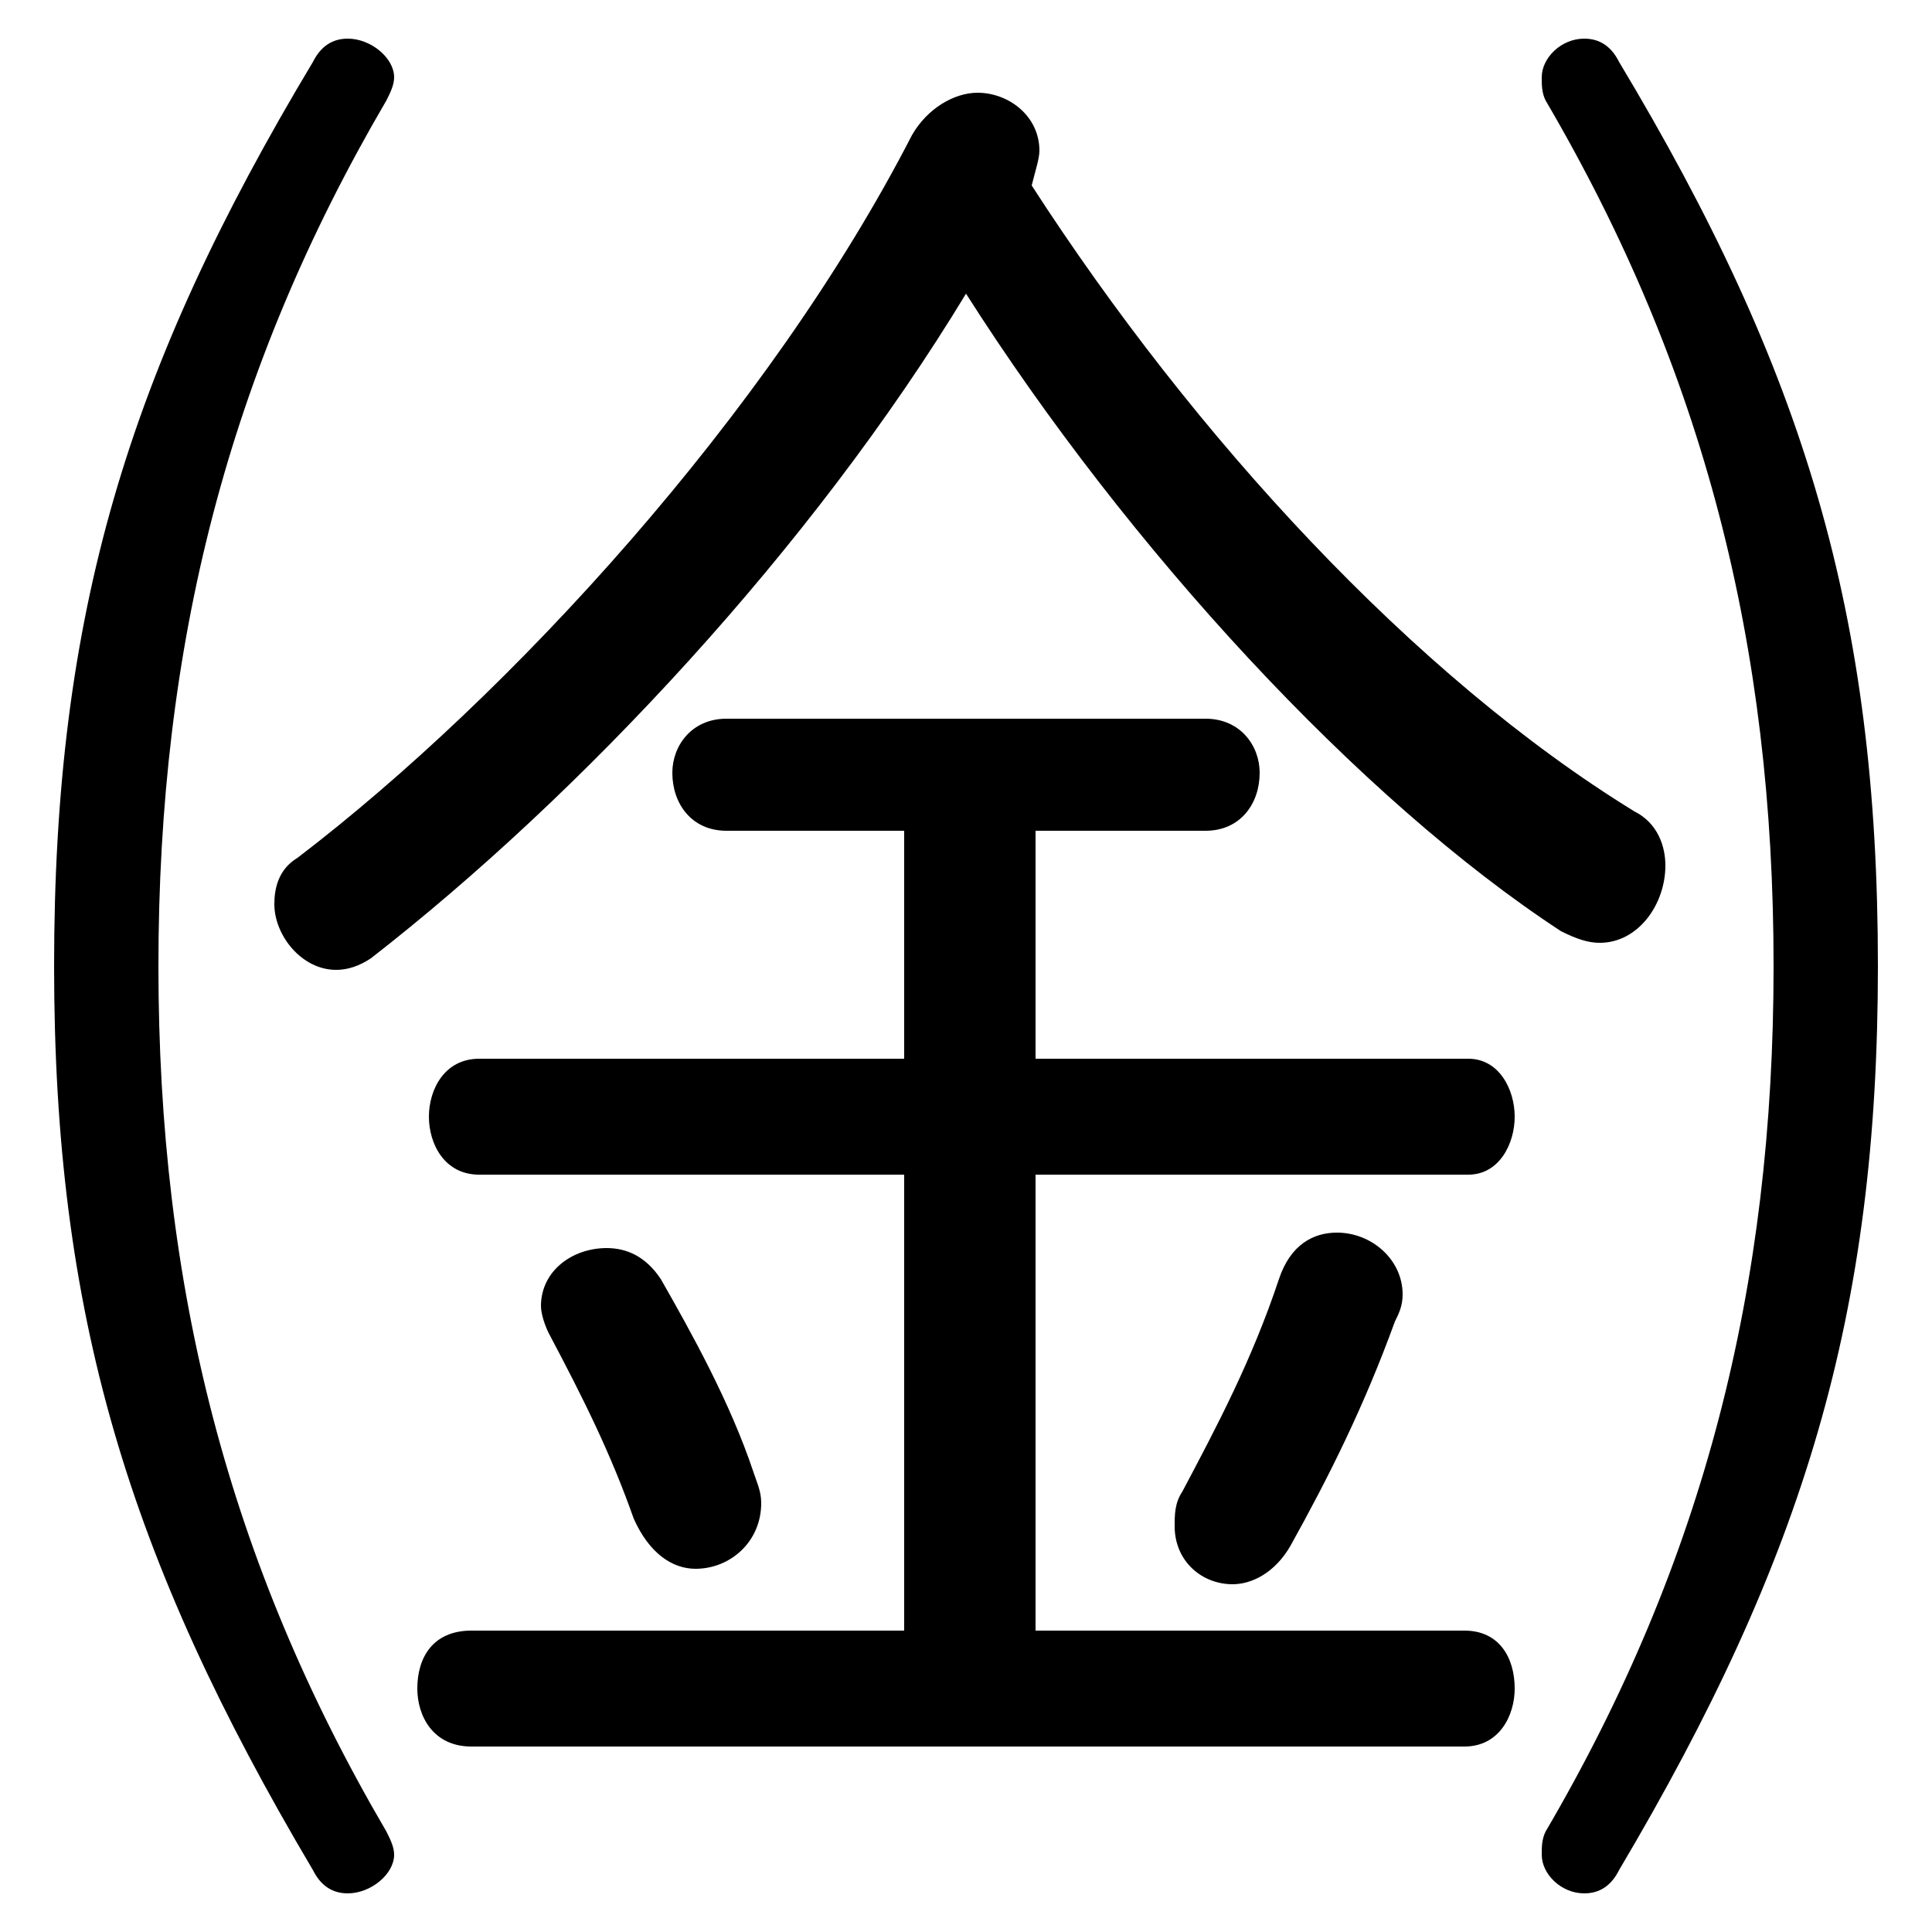 <svg xmlns="http://www.w3.org/2000/svg" viewBox="0 -44.0 50.0 50.0">
    <rect x="0" y="-44.0" width="50.0" height="50.0" fill="#808080" stroke="none"/>
    <g transform="scale(1, -1)">
        <!-- ボディの枠 -->
        <rect x="0" y="-6.0" width="50.0" height="50.0"
            stroke="white" fill="white"/>
        <!-- グリフ座標系の原点 -->
        <circle cx="0" cy="0" r="5" fill="white"/>
        <!-- グリフのアウトライン -->
        <g style="fill:black;stroke:#000000;stroke-width:0;stroke-linecap:round;stroke-linejoin:round;">
        <path d="M 26.7 39.2 C 26.8 39.6 26.9 39.9 26.9 40.1 C 26.9 41.0 26.1 41.6 25.3 41.6 C 24.7 41.6 24.0 41.2 23.6 40.5 C 19.9 33.3 13.2 26.0 7.7 21.8 C 7.2 21.5 7.1 21.0 7.1 20.6 C 7.1 19.8 7.8 18.9 8.7 18.9 C 9.0 18.9 9.3 19.0 9.6 19.2 C 15.0 23.4 21.0 29.8 25.0 36.4 C 29.2 29.8 35.2 23.3 40.4 19.9 C 40.8 19.7 41.1 19.6 41.4 19.6 C 42.4 19.6 43.1 20.6 43.1 21.6 C 43.1 22.1 42.9 22.7 42.3 23.0 C 36.6 26.5 30.9 32.7 26.7 39.2 Z M 26.8 22.5 L 31.2 22.5 C 32.1 22.5 32.6 23.2 32.6 24.0 C 32.6 24.7 32.1 25.4 31.2 25.4 L 18.8 25.4 C 17.9 25.4 17.4 24.7 17.4 24.0 C 17.4 23.2 17.9 22.5 18.8 22.5 L 23.4 22.5 L 23.4 16.6 L 12.4 16.6 C 11.5 16.6 11.1 15.8 11.1 15.1 C 11.1 14.4 11.5 13.6 12.4 13.6 L 23.4 13.6 L 23.4 1.8 L 12.2 1.8 C 11.2 1.8 10.8 1.1 10.8 0.3 C 10.8 -0.4 11.2 -1.2 12.2 -1.2 L 37.9 -1.2 C 38.8 -1.2 39.2 -0.4 39.2 0.3 C 39.2 1.1 38.8 1.8 37.9 1.8 L 26.8 1.8 L 26.8 13.6 L 38.0 13.6 C 38.8 13.6 39.2 14.4 39.2 15.1 C 39.2 15.8 38.8 16.6 38.0 16.6 L 26.8 16.6 Z M 1.4 19.0 C 1.4 10.0 3.3 3.7 8.1 -4.4 C 8.3 -4.8 8.6 -5.0 9.0 -5.0 C 9.6 -5.0 10.2 -4.5 10.2 -4.0 C 10.2 -3.8 10.1 -3.6 10.0 -3.4 C 5.9 3.6 4.1 10.7 4.1 19.0 C 4.1 27.3 5.9 34.4 10.0 41.4 C 10.1 41.6 10.2 41.8 10.2 42.0 C 10.2 42.5 9.6 43.0 9.0 43.0 C 8.6 43.0 8.3 42.8 8.1 42.4 C 3.3 34.4 1.4 28.1 1.4 19.0 Z M 48.6 19.0 C 48.6 28.1 46.7 34.4 41.9 42.4 C 41.7 42.8 41.4 43.0 41.0 43.0 C 40.4 43.0 39.9 42.5 39.9 42.0 C 39.9 41.8 39.9 41.6 40.0 41.4 C 44.1 34.4 45.9 27.3 45.9 19.0 C 45.9 10.7 44.1 3.6 40.0 -3.4 C 39.9 -3.6 39.9 -3.8 39.9 -4.0 C 39.9 -4.5 40.4 -5.0 41.0 -5.0 C 41.4 -5.0 41.7 -4.8 41.9 -4.4 C 46.7 3.7 48.6 10.0 48.6 19.0 Z M 17.1 10.9 C 16.7 11.5 16.2 11.7 15.7 11.7 C 14.8 11.7 14.0 11.1 14.0 10.2 C 14.0 10.0 14.1 9.7 14.2 9.5 C 15.1 7.8 15.8 6.4 16.4 4.7 C 16.8 3.8 17.4 3.4 18.0 3.4 C 18.9 3.4 19.7 4.1 19.7 5.1 C 19.7 5.4 19.6 5.6 19.5 5.9 C 18.9 7.7 17.9 9.5 17.1 10.9 Z M 30.6 5.4 C 30.4 5.1 30.4 4.8 30.4 4.5 C 30.4 3.6 31.1 3.0 31.9 3.0 C 32.4 3.0 33.0 3.3 33.4 4.0 C 34.4 5.8 35.3 7.6 36.1 9.8 C 36.2 10.0 36.3 10.2 36.3 10.5 C 36.3 11.4 35.5 12.1 34.6 12.1 C 34.0 12.1 33.4 11.8 33.1 10.9 C 32.4 8.8 31.5 7.1 30.6 5.4 Z"/>
    </g>
    </g>
</svg>
